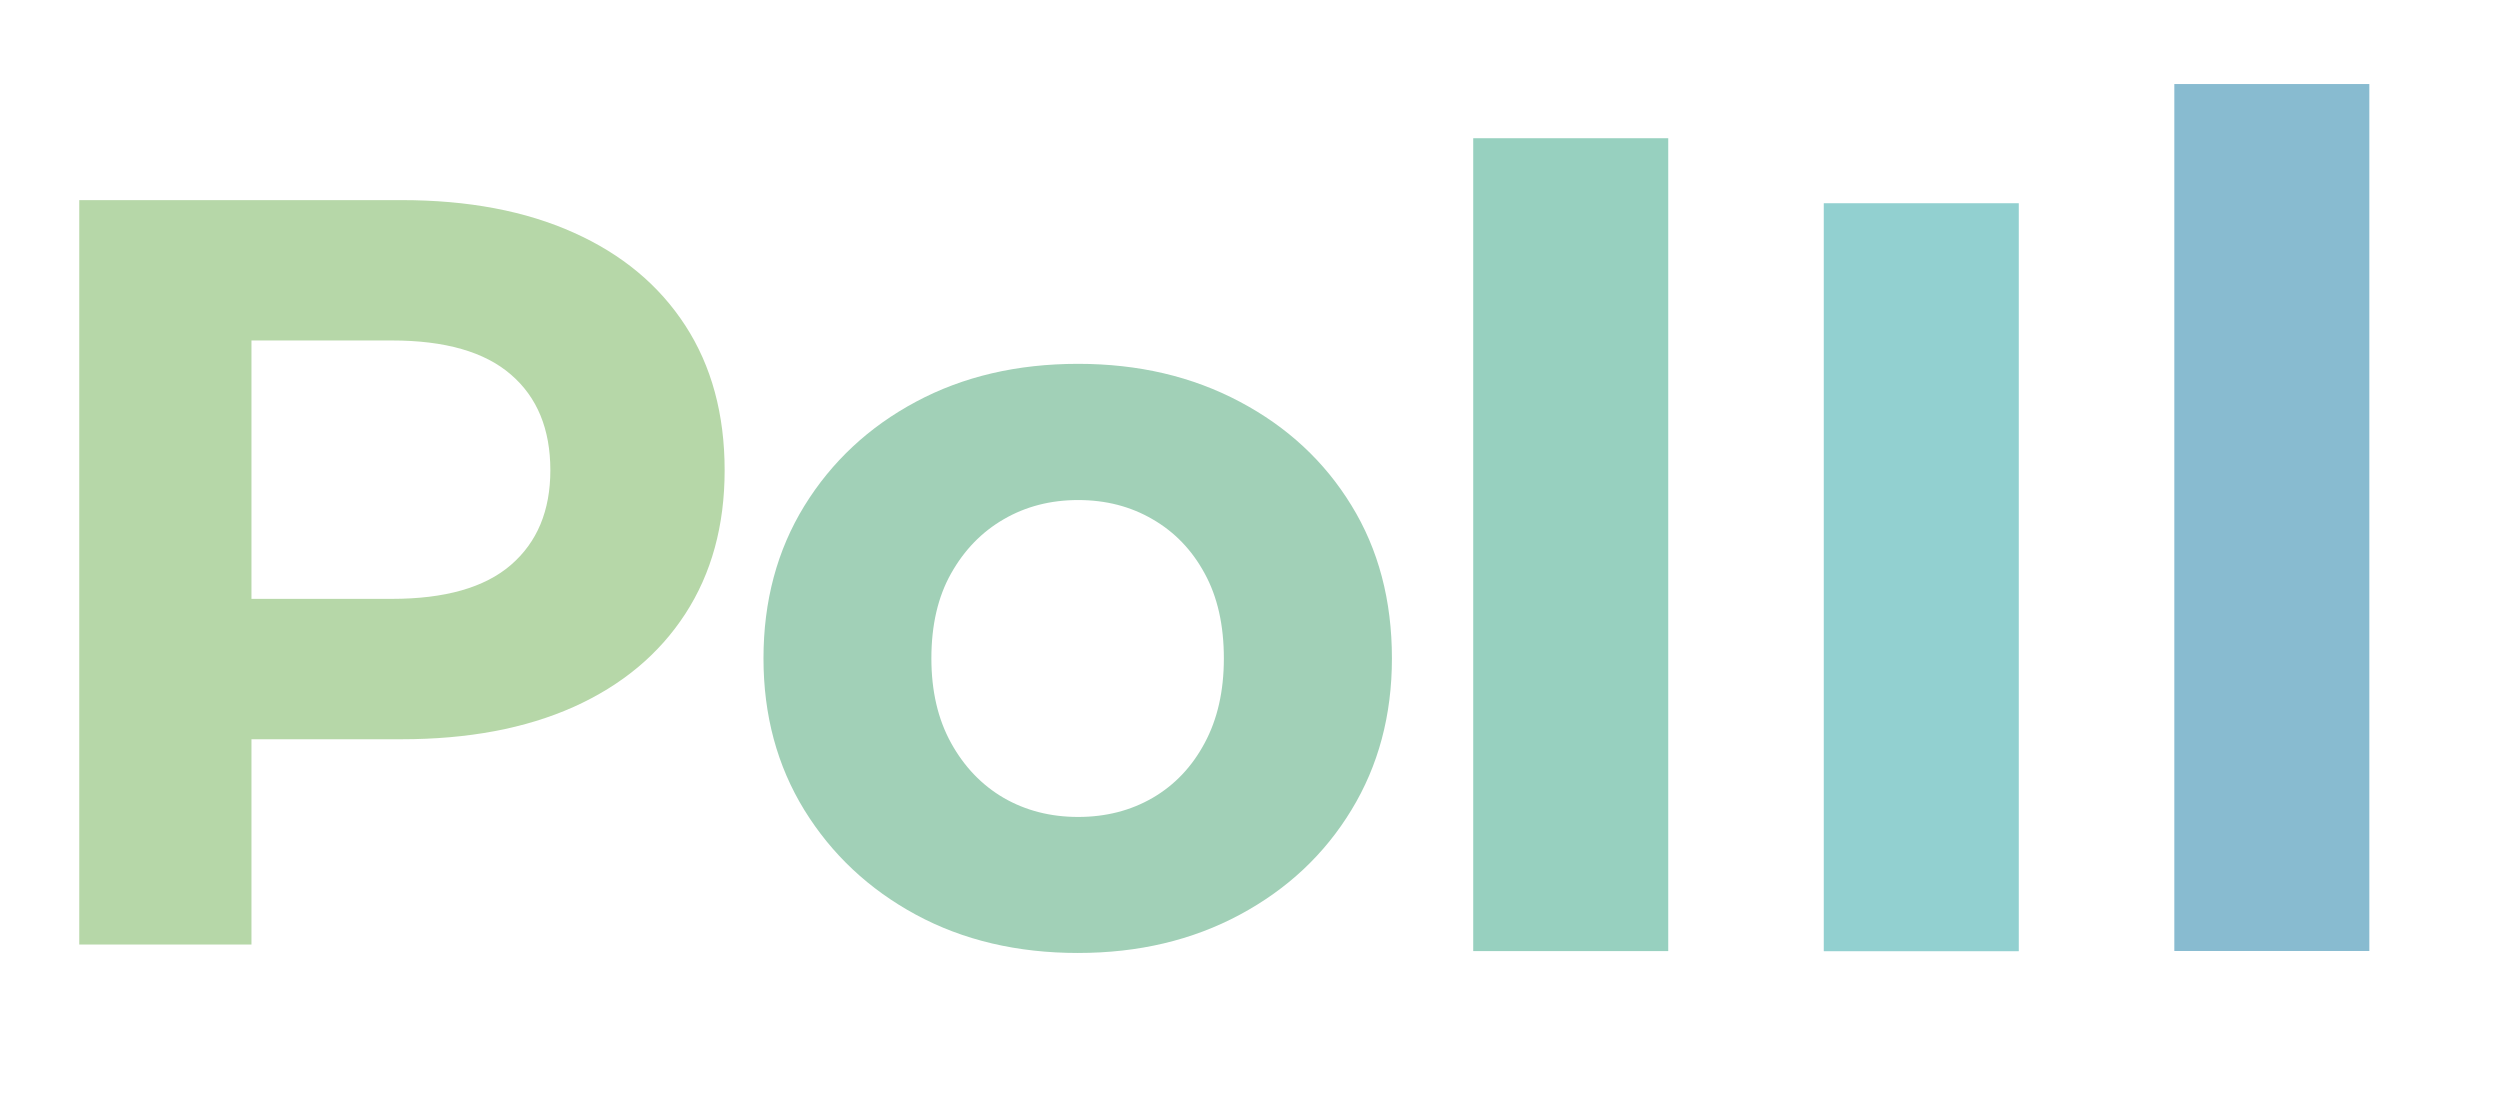 <svg version="1.1" viewBox="0.0 0.0 225.701 100.0" fill="none" stroke="none" stroke-linecap="square" stroke-miterlimit="10" xmlns:xlink="http://www.w3.org/1999/xlink" xmlns="http://www.w3.org/2000/svg"><clipPath id="p.0"><path d="m0 0l225.701 0l0 100.0l-225.701 0l0 -100.0z" clip-rule="nonzero"/></clipPath><g clip-path="url(#p.0)"><path fill="#000000" fill-opacity="0.0" d="m0 0l225.701 0l0 100.0l-225.701 0z" fill-rule="evenodd"/><path fill="#000000" fill-opacity="0.0" d="m-9.814 -15.891l75.339 0l0 178.047l-75.339 0z" fill-rule="evenodd"/><path fill="#b6d7a8" d="m7.155 85.269l0 -67.203l29.094 0q9.016 0 15.547 2.938q6.531 2.922 10.078 8.391q3.547 5.469 3.547 13.063q0 7.484 -3.547 12.953q-3.547 5.469 -10.078 8.406q-6.531 2.922 -15.547 2.922l-20.453 0l6.906 -7.0l0 25.531l-15.547 0zm15.547 -23.812l-6.906 -7.391l19.578 0q7.203 0 10.75 -3.062q3.562 -3.078 3.562 -8.547q0 -5.578 -3.562 -8.641q-3.547 -3.078 -10.75 -3.078l-19.578 0l6.906 -7.391l0 38.109z" fill-rule="nonzero"/><path fill="#97d0bf" d="m133.003 12.479l17.606 0l0 73.386l-17.606 0z" fill-rule="evenodd"/><path fill="#92d0d0" d="m164.651 18.348l17.606 0l0 67.528l-17.606 0z" fill-rule="evenodd"/><path fill="#88bbd0" d="m196.299 7.587l17.606 0l0 78.268l-17.606 0z" fill-rule="evenodd"/><path fill="#000000" fill-opacity="0.0" d="m56.85 -15.891l62.11 0l0 161.417l-62.11 0z" fill-rule="evenodd"/><path fill="#a1d0b7" d="m97.335 86.035q-8.25 0 -14.641 -3.453q-6.375 -3.453 -10.078 -9.453q-3.688 -6.0 -3.688 -13.688q0 -7.766 3.688 -13.766q3.703 -6.0 10.078 -9.406q6.391 -3.422 14.641 -3.422q8.156 0 14.594 3.422q6.438 3.406 10.078 9.359q3.656 5.938 3.656 13.812q0 7.688 -3.656 13.688q-3.641 6.0 -10.078 9.453q-6.438 3.453 -14.594 3.453zm0 -12.281q3.75 0 6.719 -1.719q2.984 -1.734 4.703 -4.953q1.734 -3.219 1.734 -7.641q0 -4.516 -1.734 -7.672q-1.719 -3.172 -4.703 -4.891q-2.969 -1.734 -6.719 -1.734q-3.734 0 -6.719 1.734q-2.969 1.719 -4.75 4.891q-1.781 3.156 -1.781 7.672q0 4.422 1.781 7.641q1.781 3.219 4.75 4.953q2.984 1.719 6.719 1.719z" fill-rule="nonzero"/></g></svg>